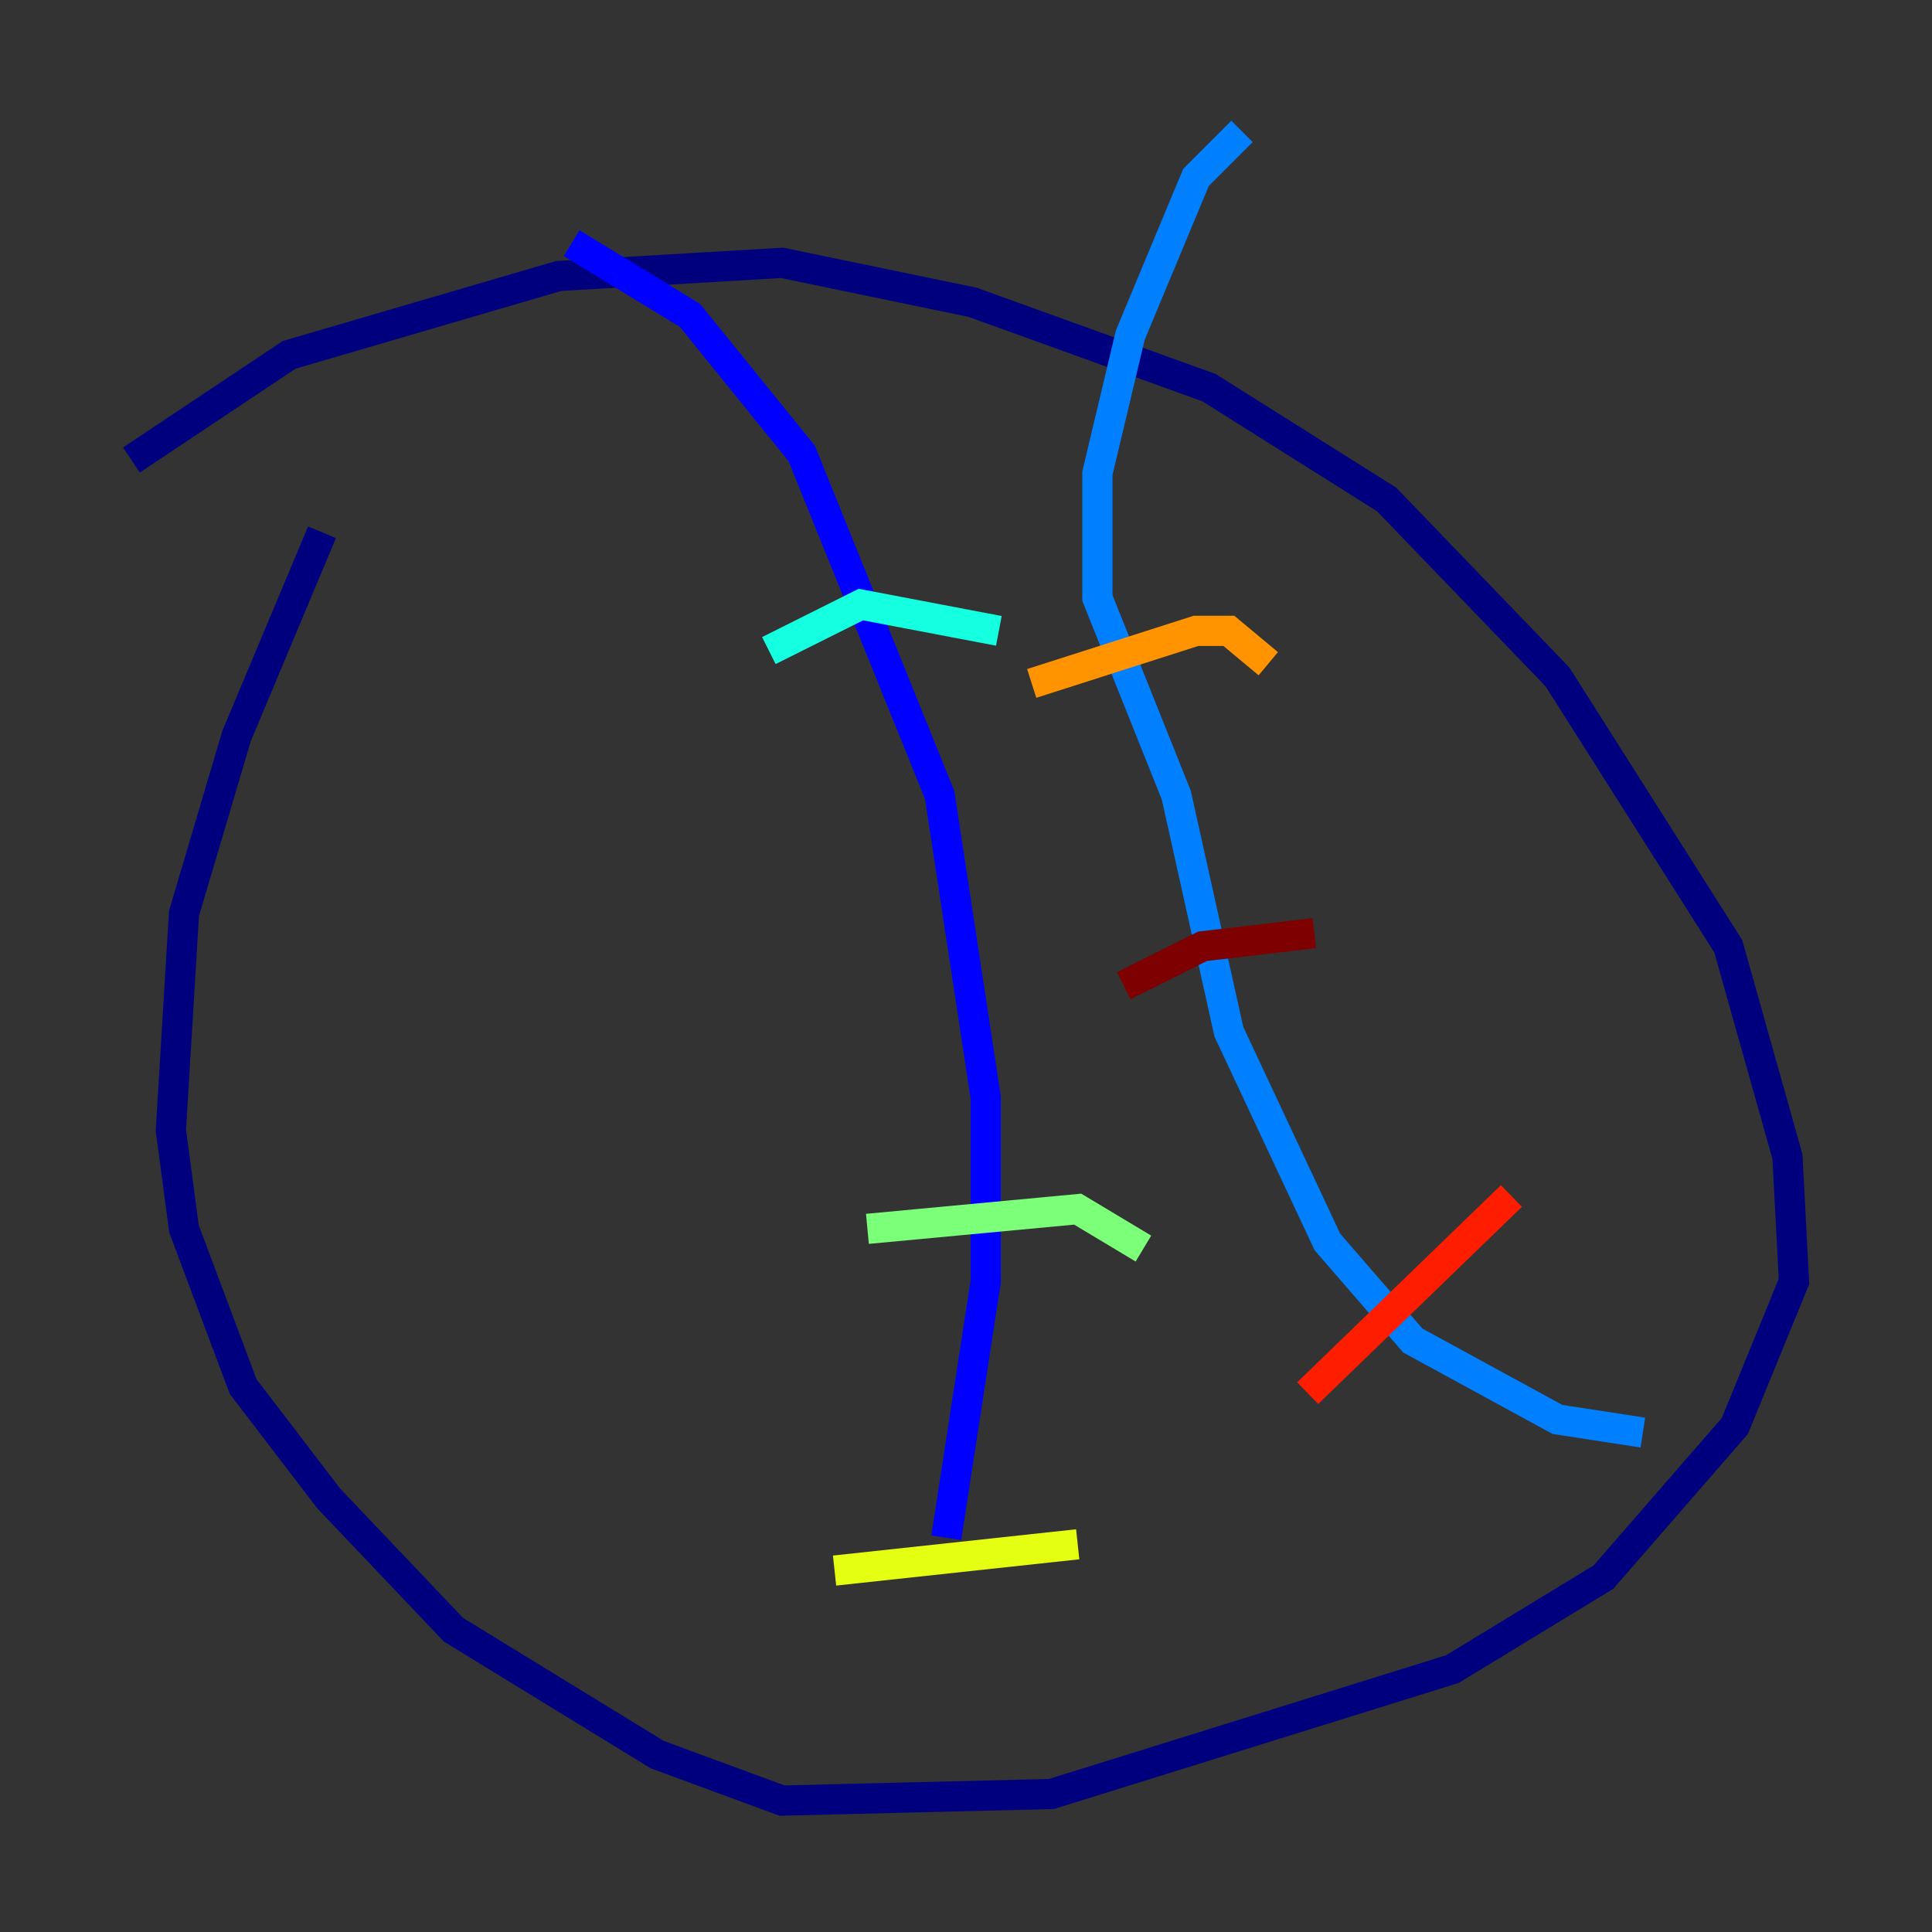 <?xml version="1.0" encoding="utf-8" ?>
<svg baseProfile="tiny" height="128" version="1.2" viewBox="0,0,128,128" width="128" xmlns="http://www.w3.org/2000/svg" xmlns:ev="http://www.w3.org/2001/xml-events" xmlns:xlink="http://www.w3.org/1999/xlink"><rect x="0" y="0" width="128" height="128" fill="#333333" stroke="none"/><defs /><polyline fill="none" points="8.707,30.476 19.157,23.51 37.007,18.286 51.809,17.415 64.435,20.027 80.109,25.687 91.864,33.088 103.184,44.843 114.503,62.694 118.422,76.626 118.857,84.898 114.939,94.476 106.231,104.49 96.218,110.585 69.66,118.857 51.809,119.293 43.537,116.245 30.041,107.973 21.769,99.265 16.109,91.864 12.191,81.415 11.32,74.884 12.191,60.517 15.674,48.762 21.333,35.265" stroke="#00007f" stroke-width="2" /><polyline fill="none" points="37.878,16.109 45.714,20.898 53.116,30.041 62.258,52.68 65.306,72.707 65.306,84.898 62.694,101.878" stroke="#0000ff" stroke-width="2" /><polyline fill="none" points="82.286,8.707 79.238,11.755 74.884,22.204 72.707,31.347 72.707,39.619 77.932,52.68 81.415,68.354 87.946,82.286 93.605,88.816 103.184,94.041 108.844,94.912" stroke="#0080ff" stroke-width="2" /><polyline fill="none" points="50.939,43.102 57.034,40.054 66.177,41.796" stroke="#15ffe1" stroke-width="2" /><polyline fill="none" points="57.469,81.415 71.401,80.109 75.755,82.721" stroke="#7cff79" stroke-width="2" /><polyline fill="none" points="55.292,104.054 71.401,102.313" stroke="#e4ff12" stroke-width="2" /><polyline fill="none" points="68.354,45.279 79.238,41.796 81.415,41.796 84.027,43.973" stroke="#ff9400" stroke-width="2" /><polyline fill="none" points="86.639,92.299 100.136,79.238" stroke="#ff1d00" stroke-width="2" /><polyline fill="none" points="74.449,65.306 79.674,62.694 87.075,61.823" stroke="#7f0000" stroke-width="2" /></svg>